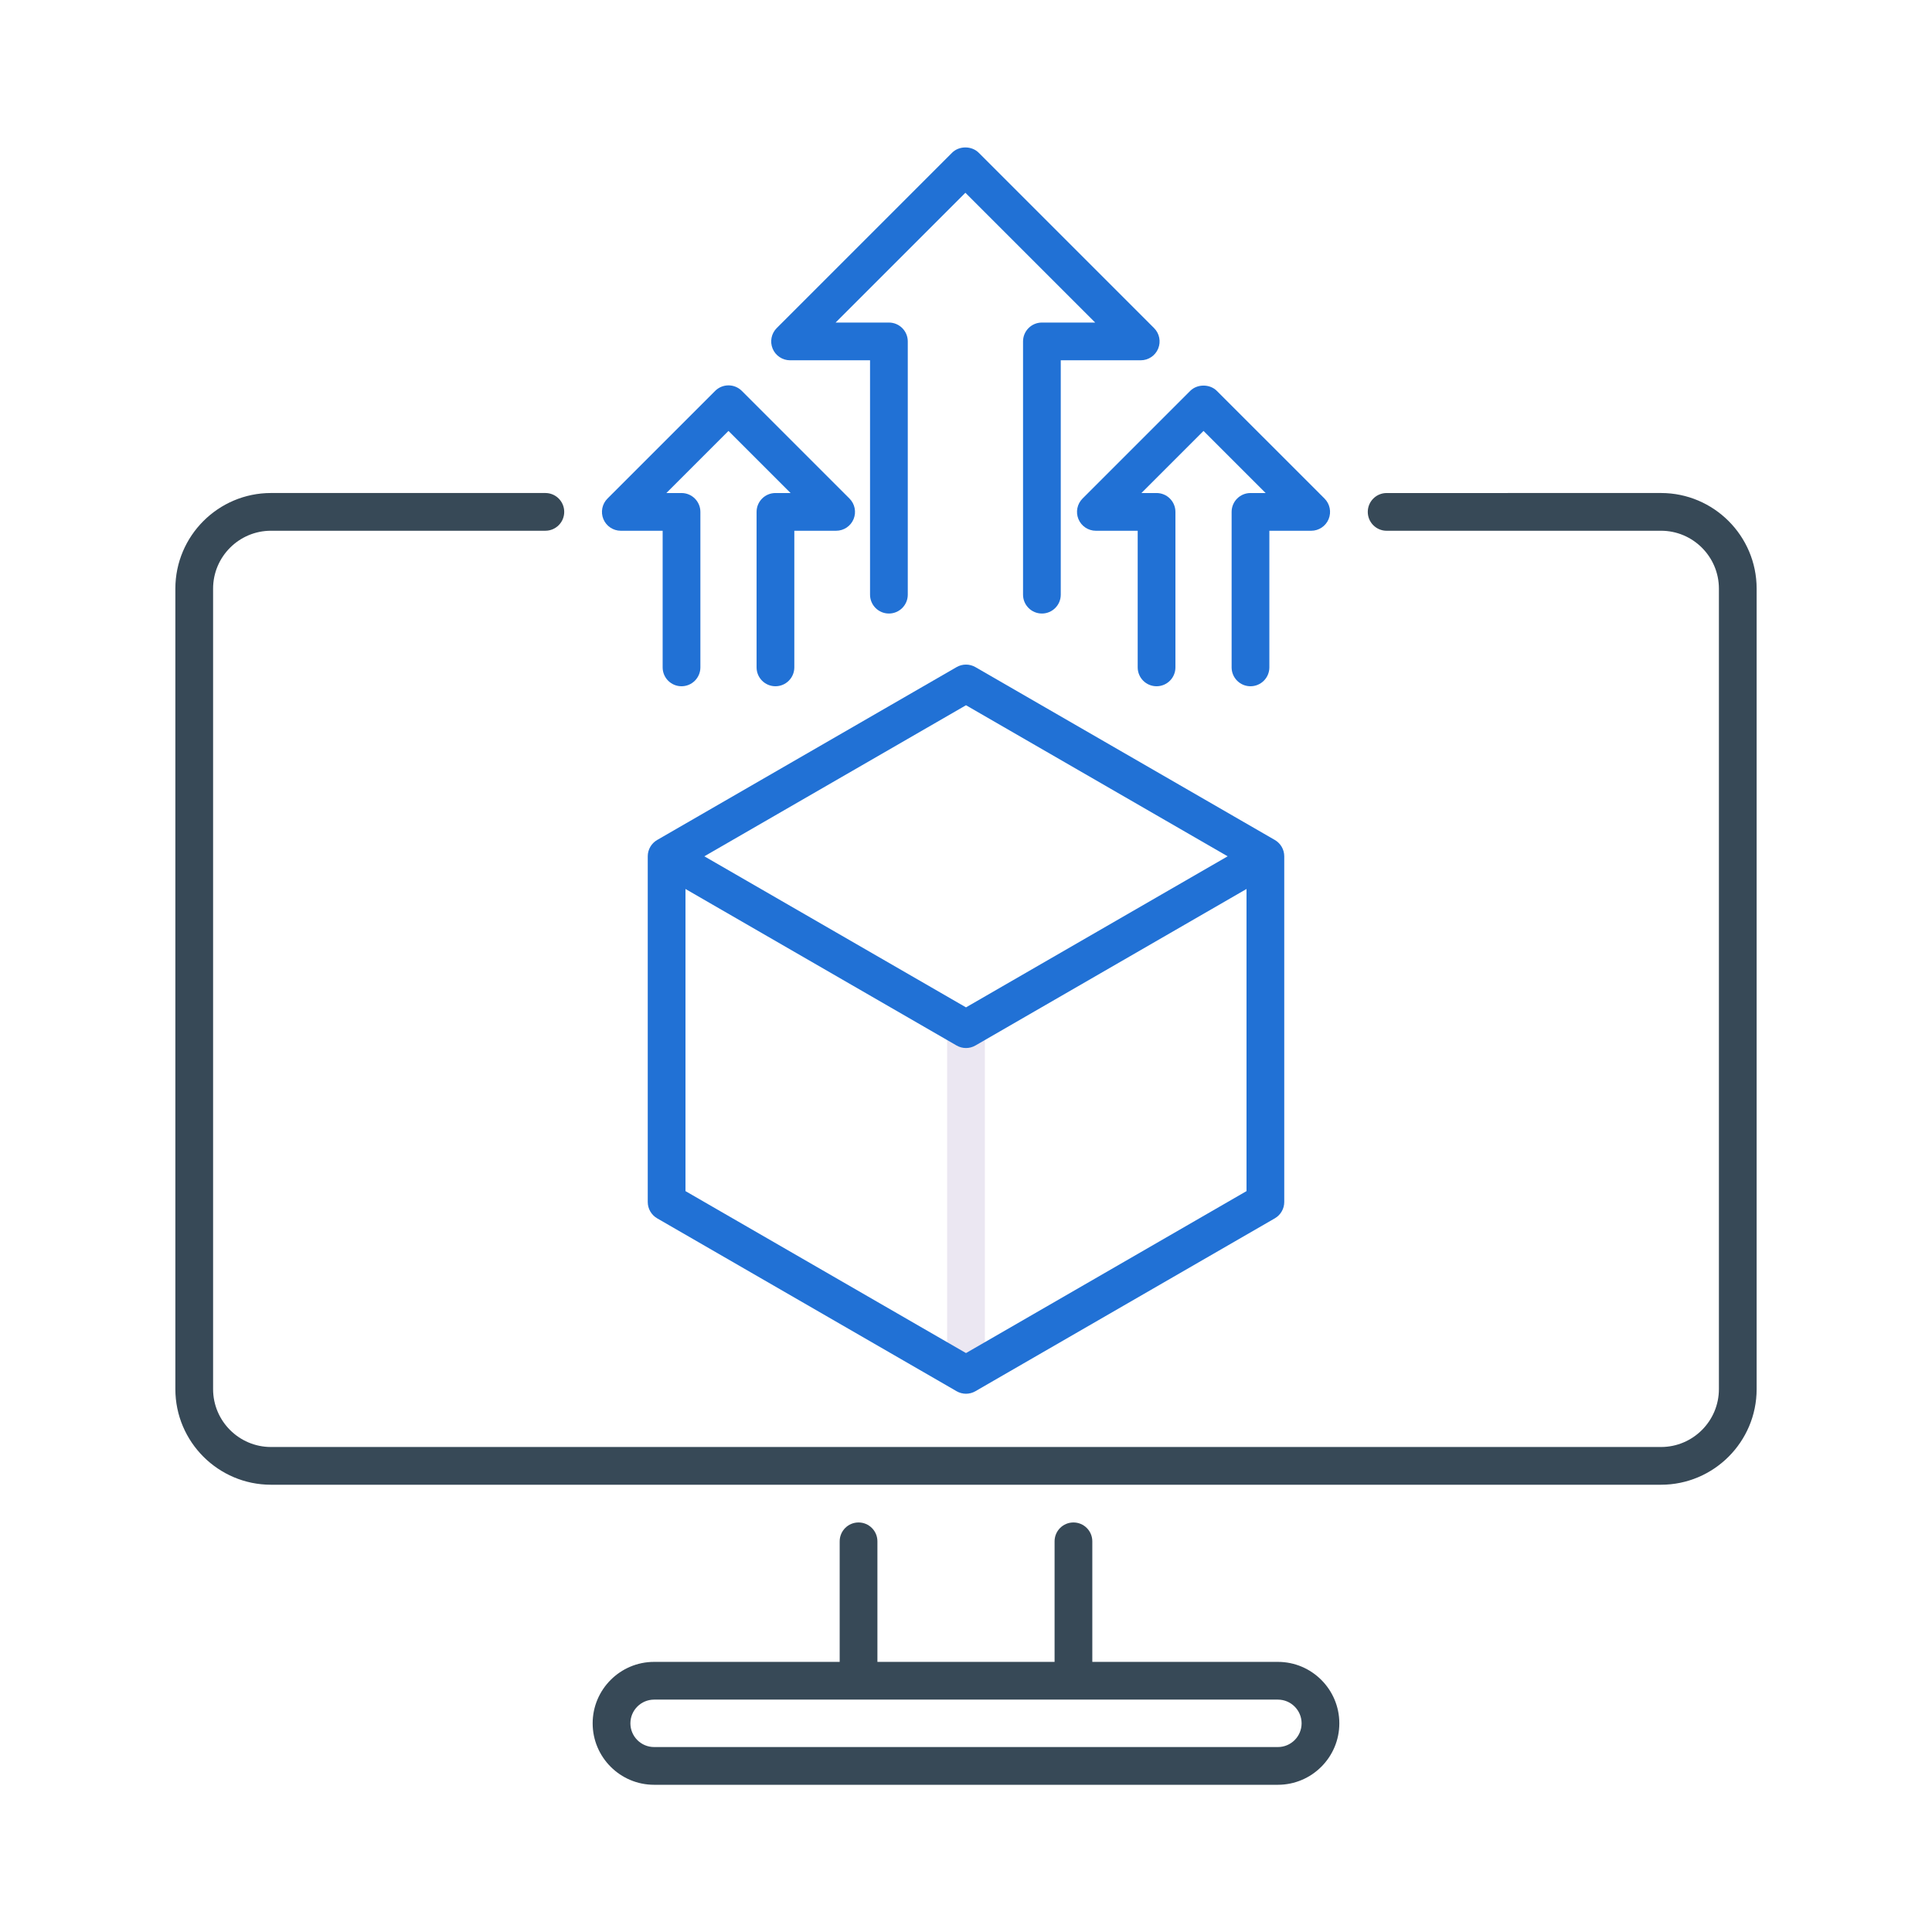 <?xml version="1.0"?>
<svg xmlns="http://www.w3.org/2000/svg" id="Layer_1" enable-background="new 0 0 256 256" height="512px" viewBox="0 0 256 256" width="512px" class=""><g><g><path d="m128 184.675c-1.381 0-2.5-1.119-2.5-2.5v-45.807c0-1.381 1.119-2.5 2.5-2.5s2.5 1.119 2.5 2.5v45.807c0 1.381-1.119 2.5-2.5 2.5z" fill="#ebe7f2" data-original="#EBE7F2" class=""/><g fill="#846f75"><path d="m220.092 65.326-36.354.003c-1.381 0-2.5 1.12-2.5 2.5 0 1.381 1.119 2.5 2.5 2.5l36.354-.003c4.23 0 7.672 3.441 7.672 7.671v106.066c0 4.23-3.441 7.672-7.672 7.672h-184.184c-4.23 0-7.672-3.441-7.672-7.672v-106.066c0-4.23 3.441-7.671 7.672-7.671h36.354c1.381 0 2.5-1.119 2.5-2.5s-1.119-2.5-2.5-2.5h-36.354c-6.987 0-12.672 5.685-12.672 12.671v106.066c0 6.987 5.685 12.672 12.672 12.672h184.184c6.987 0 12.672-5.685 12.672-12.672v-106.066c0-6.987-5.685-12.671-12.672-12.671z" data-original="#846F75" class="active-path" style="fill:#374957" data-old_color="#846F75"/><path d="m169.327 220.208h-24.59v-15.974c0-1.381-1.119-2.5-2.5-2.5s-2.5 1.119-2.5 2.5v15.974h-23.475v-15.974c0-1.381-1.119-2.5-2.5-2.5s-2.5 1.119-2.5 2.5v15.974h-24.59c-4.489 0-8.142 3.653-8.142 8.143s3.652 8.142 8.142 8.142h82.654c4.489 0 8.142-3.652 8.142-8.142s-3.652-8.143-8.141-8.143zm0 11.285h-82.654c-1.732 0-3.142-1.41-3.142-3.142 0-1.733 1.409-3.143 3.142-3.143h82.654c1.732 0 3.142 1.41 3.142 3.143 0 1.732-1.409 3.142-3.142 3.142z" data-original="#846F75" class="active-path" style="fill:#374957" data-old_color="#846F75"/></g><g fill="#ed9abc"><path d="m168.92 111.3-39.67-22.903c-.773-.446-1.727-.446-2.5 0l-39.67 22.903c-.773.447-1.25 1.272-1.25 2.165v45.807c0 .893.477 1.718 1.25 2.165l39.67 22.903c.387.223.818.335 1.25.335s.863-.112 1.25-.335l39.67-22.903c.773-.447 1.25-1.272 1.25-2.165v-45.807c0-.893-.477-1.718-1.25-2.165zm-40.92-17.852 34.67 20.017-34.67 20.017-34.67-20.017zm0 85.841-37.17-21.46v-40.034l35.92 20.739c.387.223.818.335 1.25.335s.863-.112 1.25-.335l35.92-20.739v40.034z" data-original="#ED9ABC" class="" style="fill:#2171D5" data-old_color="#ED9ABC"/><path d="m138.058 81.296c-1.381 0-2.5-1.119-2.5-2.5v-33.556c0-1.381 1.119-2.5 2.5-2.5h7.061l-17.199-17.198-17.197 17.198h7.062c1.381 0 2.5 1.119 2.5 2.5v33.556c0 1.381-1.119 2.5-2.5 2.5s-2.5-1.119-2.5-2.5v-31.056h-10.597c-1.011 0-1.923-.609-2.31-1.543s-.173-2.009.542-2.724l23.232-23.233c.938-.938 2.598-.938 3.535 0l23.233 23.233c.715.715.929 1.79.542 2.724-.387.935-1.299 1.543-2.31 1.543h-10.596v31.056c.002 1.381-1.118 2.5-2.498 2.5z" data-original="#ED9ABC" class="" style="fill:#2171D5" data-old_color="#ED9ABC"/><path d="m165.696 90.932c-1.381 0-2.5-1.119-2.5-2.5v-20.603c0-1.381 1.119-2.5 2.5-2.5h2.006l-8.229-8.229-8.229 8.229h2.006c1.381 0 2.5 1.119 2.5 2.5v20.603c0 1.381-1.119 2.5-2.5 2.5s-2.5-1.119-2.5-2.5v-18.103h-5.541c-1.011 0-1.923-.609-2.31-1.543s-.173-2.009.542-2.724l14.265-14.265c.938-.938 2.598-.938 3.535 0l14.266 14.265c.715.715.929 1.79.542 2.724-.387.935-1.299 1.543-2.31 1.543h-5.542v18.103c-.001 1.381-1.12 2.5-2.501 2.5z" data-original="#ED9ABC" class="" style="fill:#2171D5" data-old_color="#ED9ABC"/><path d="m102.751 90.932c-1.381 0-2.5-1.119-2.5-2.5v-20.603c0-1.381 1.119-2.5 2.5-2.5h2.006l-8.23-8.229-8.229 8.229h2.006c1.381 0 2.5 1.119 2.5 2.5v20.603c0 1.381-1.119 2.5-2.5 2.5s-2.5-1.119-2.5-2.5v-18.103h-5.542c-1.011 0-1.923-.609-2.31-1.543s-.173-2.009.542-2.724l14.266-14.266c.469-.469 1.104-.732 1.768-.732.663 0 1.299.263 1.768.732l14.265 14.265c.715.715.929 1.79.542 2.724-.387.935-1.299 1.543-2.31 1.543h-5.541v18.103c-.001 1.382-1.12 2.501-2.501 2.501z" data-original="#ED9ABC" class="" style="fill:#2171D5" data-old_color="#ED9ABC"/></g></g></g> </svg>
